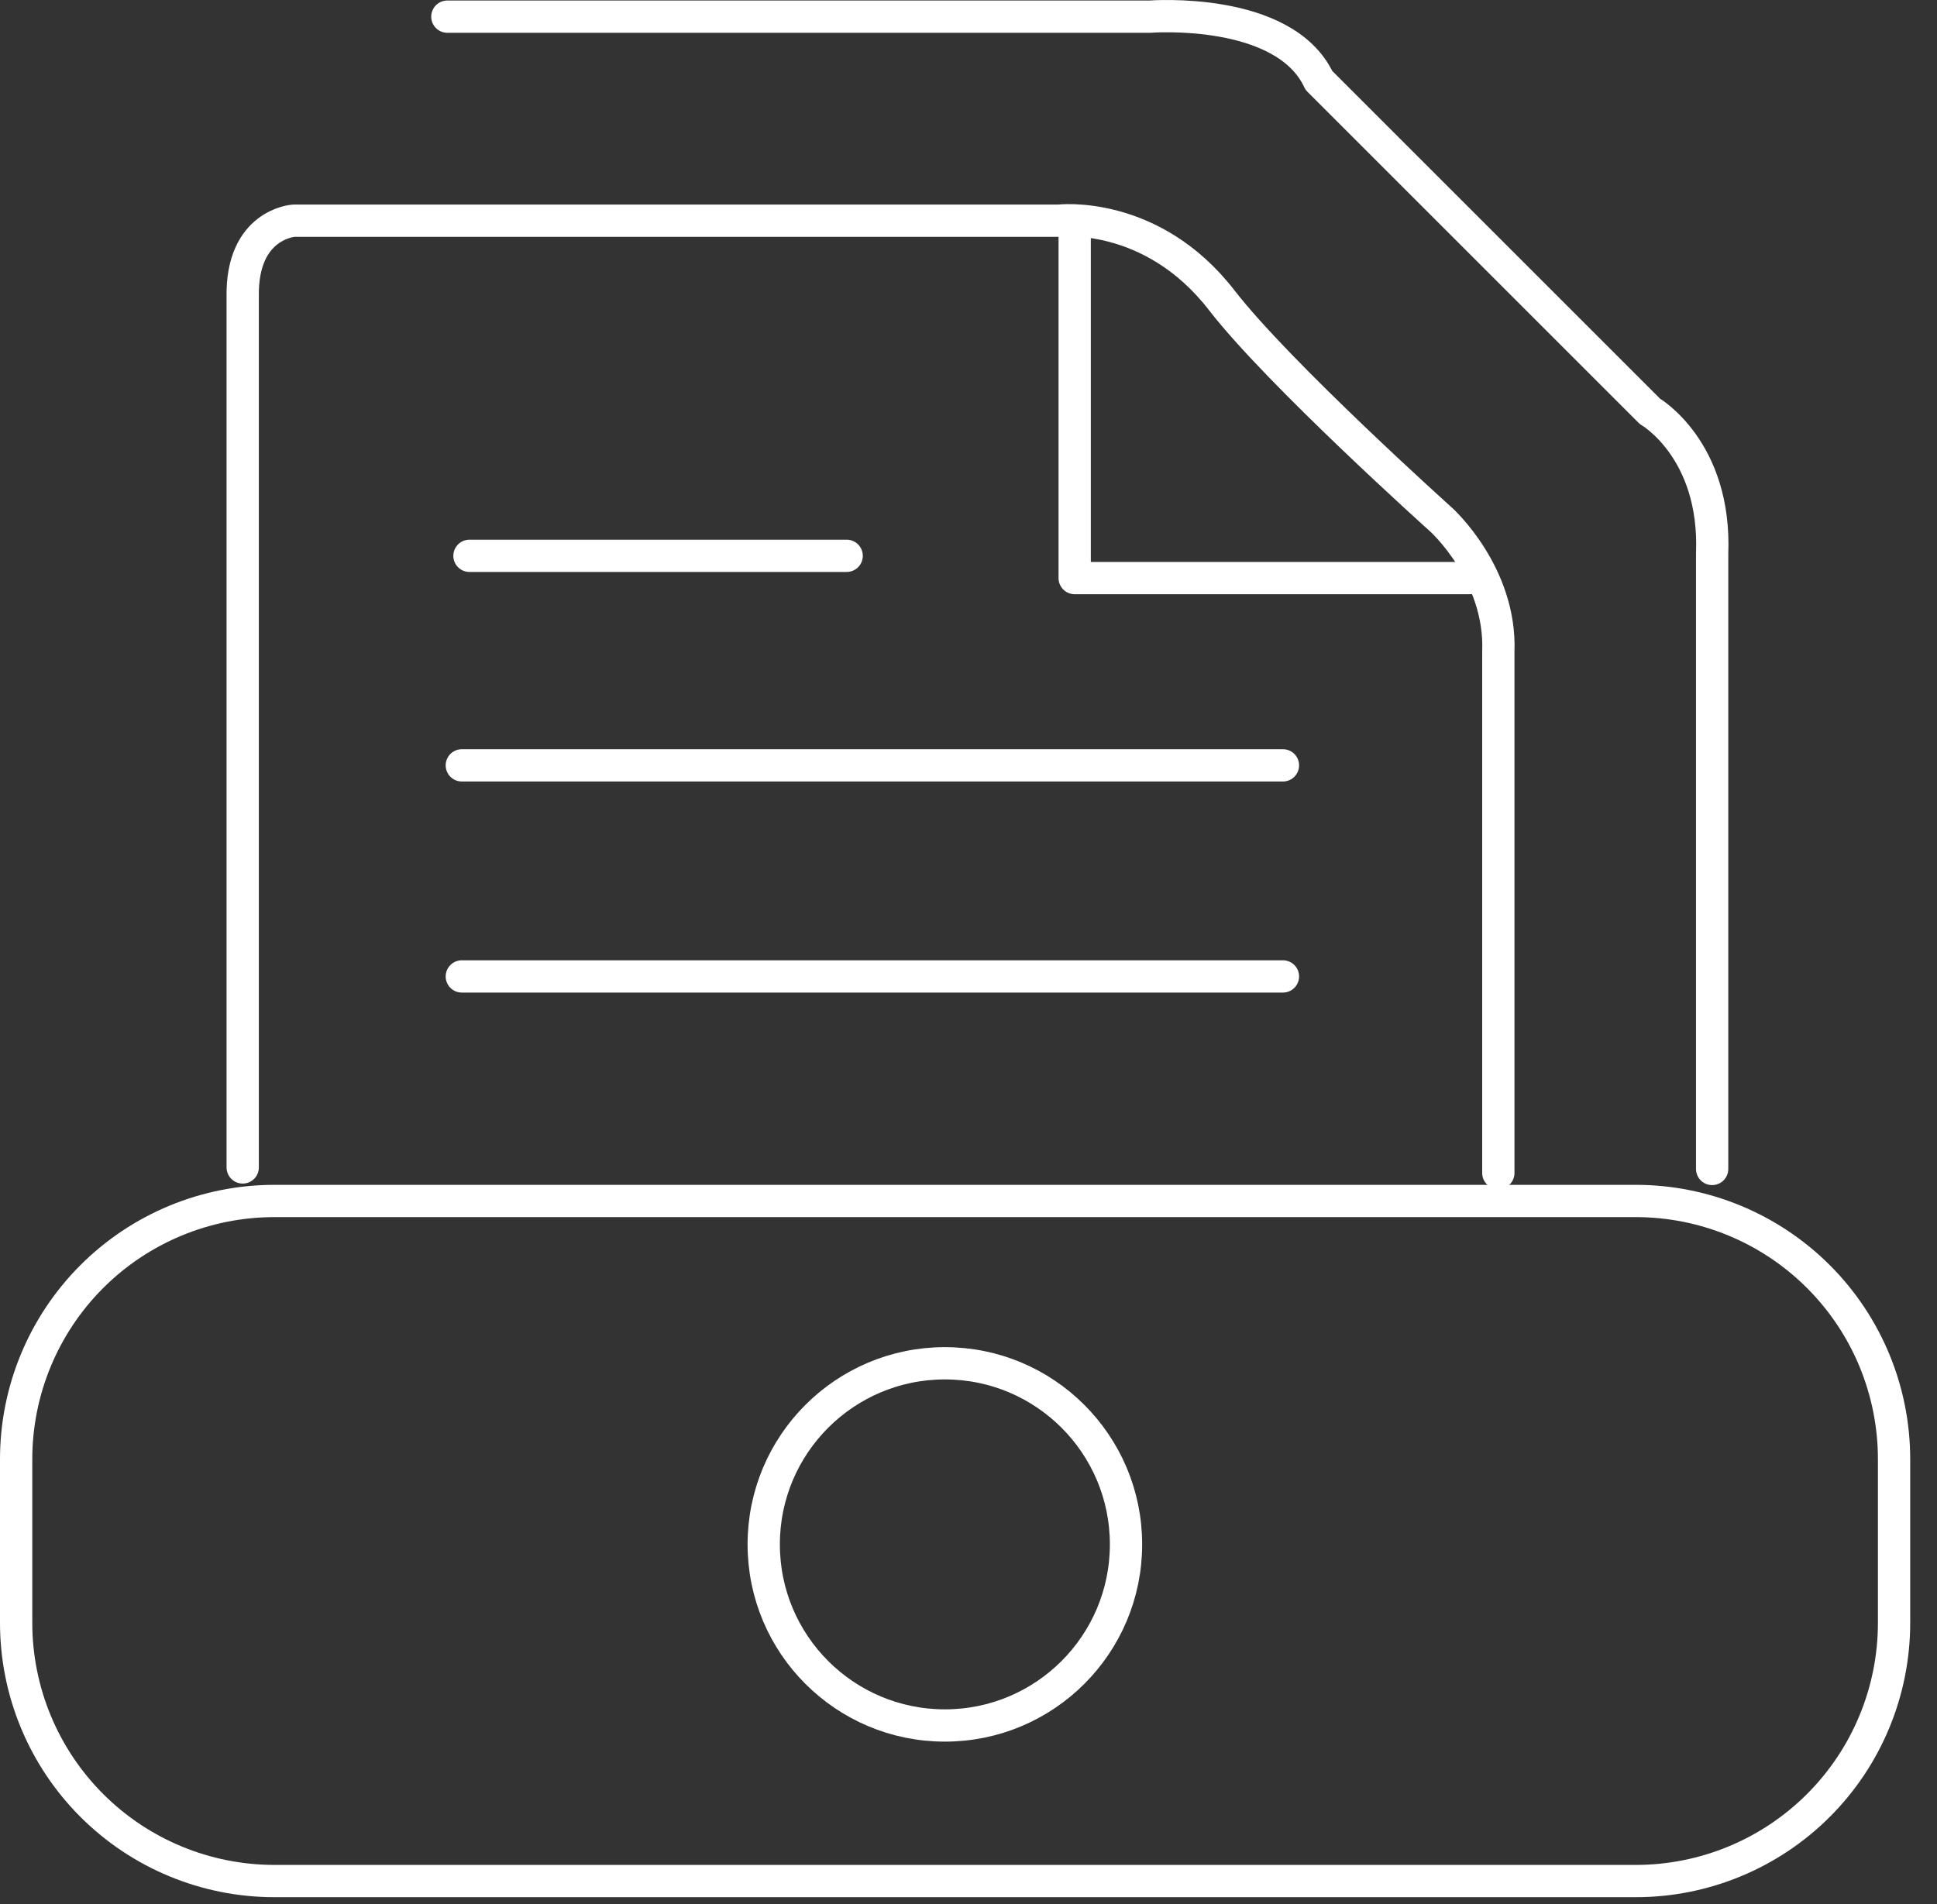 <?xml version="1.0" encoding="UTF-8" standalone="no"?><!DOCTYPE svg PUBLIC "-//W3C//DTD SVG 1.1//EN" "http://www.w3.org/Graphics/SVG/1.1/DTD/svg11.dtd"><svg width="100%" height="100%" viewBox="0 0 60 59" version="1.1" xmlns="http://www.w3.org/2000/svg" xmlns:xlink="http://www.w3.org/1999/xlink" xml:space="preserve" style="fill-rule:evenodd;clip-rule:evenodd;stroke-linecap:round;stroke-linejoin:round;stroke-miterlimit:1.5;"><rect x="0" y="0" width="60" height="59" fill="#333333" stroke="none"/><g><path d="M13.857,0.516l21.766,0c0,0 4.155,-0.326 5.231,1.975l10.255,10.255c0,0 2.053,1.178 1.926,4.408l0,19.064" style="fill:none;stroke:#fff;stroke-width:1px;"/><path d="M7.518,36.171l0,-26.978c-0.039,-2.256 1.579,-2.355 1.579,-2.355l23.69,0c0,0 2.878,-0.353 5.058,2.466c1.764,2.281 6.8,6.8 6.8,6.8c0,0 1.861,1.68 1.767,4.088l0,16.151" style="fill:none;stroke:#fff;stroke-width:1px;"/><path d="M33.289,7.28l0,10.631l12.246,0" style="fill:none;stroke:#fff;stroke-width:1px;"/><path d="M14.542,17.221l11.684,0" style="fill:none;stroke:#fff;stroke-width:1px;"/><path d="M14.305,23.713l25.435,0" style="fill:none;stroke:#fff;stroke-width:1px;"/><path d="M14.305,30.253l25.435,0" style="fill:none;stroke:#fff;stroke-width:1px;"/><path d="M58.67,45.21c0,-2.122 -0.842,-4.157 -2.343,-5.657c-1.5,-1.5 -3.535,-2.343 -5.657,-2.343c-11.102,0 -31.067,0 -42.17,0c-2.122,0 -4.157,0.843 -5.657,2.343c-1.5,1.5 -2.343,3.535 -2.343,5.657c0,1.661 0,3.41 0,5.071c0,2.122 0.843,4.157 2.343,5.657c1.5,1.5 3.535,2.343 5.657,2.343c11.103,0 31.068,0 42.17,0c2.122,0 4.157,-0.843 5.657,-2.343c1.501,-1.5 2.343,-3.535 2.343,-5.657c0,-1.661 0,-3.41 0,-5.071Z" style="fill:none;stroke:#fff;stroke-width:1px;"/><circle cx="29.268" cy="47.85" r="5.611" style="fill:none;stroke:#fff;stroke-width:1px;"/></g></svg>